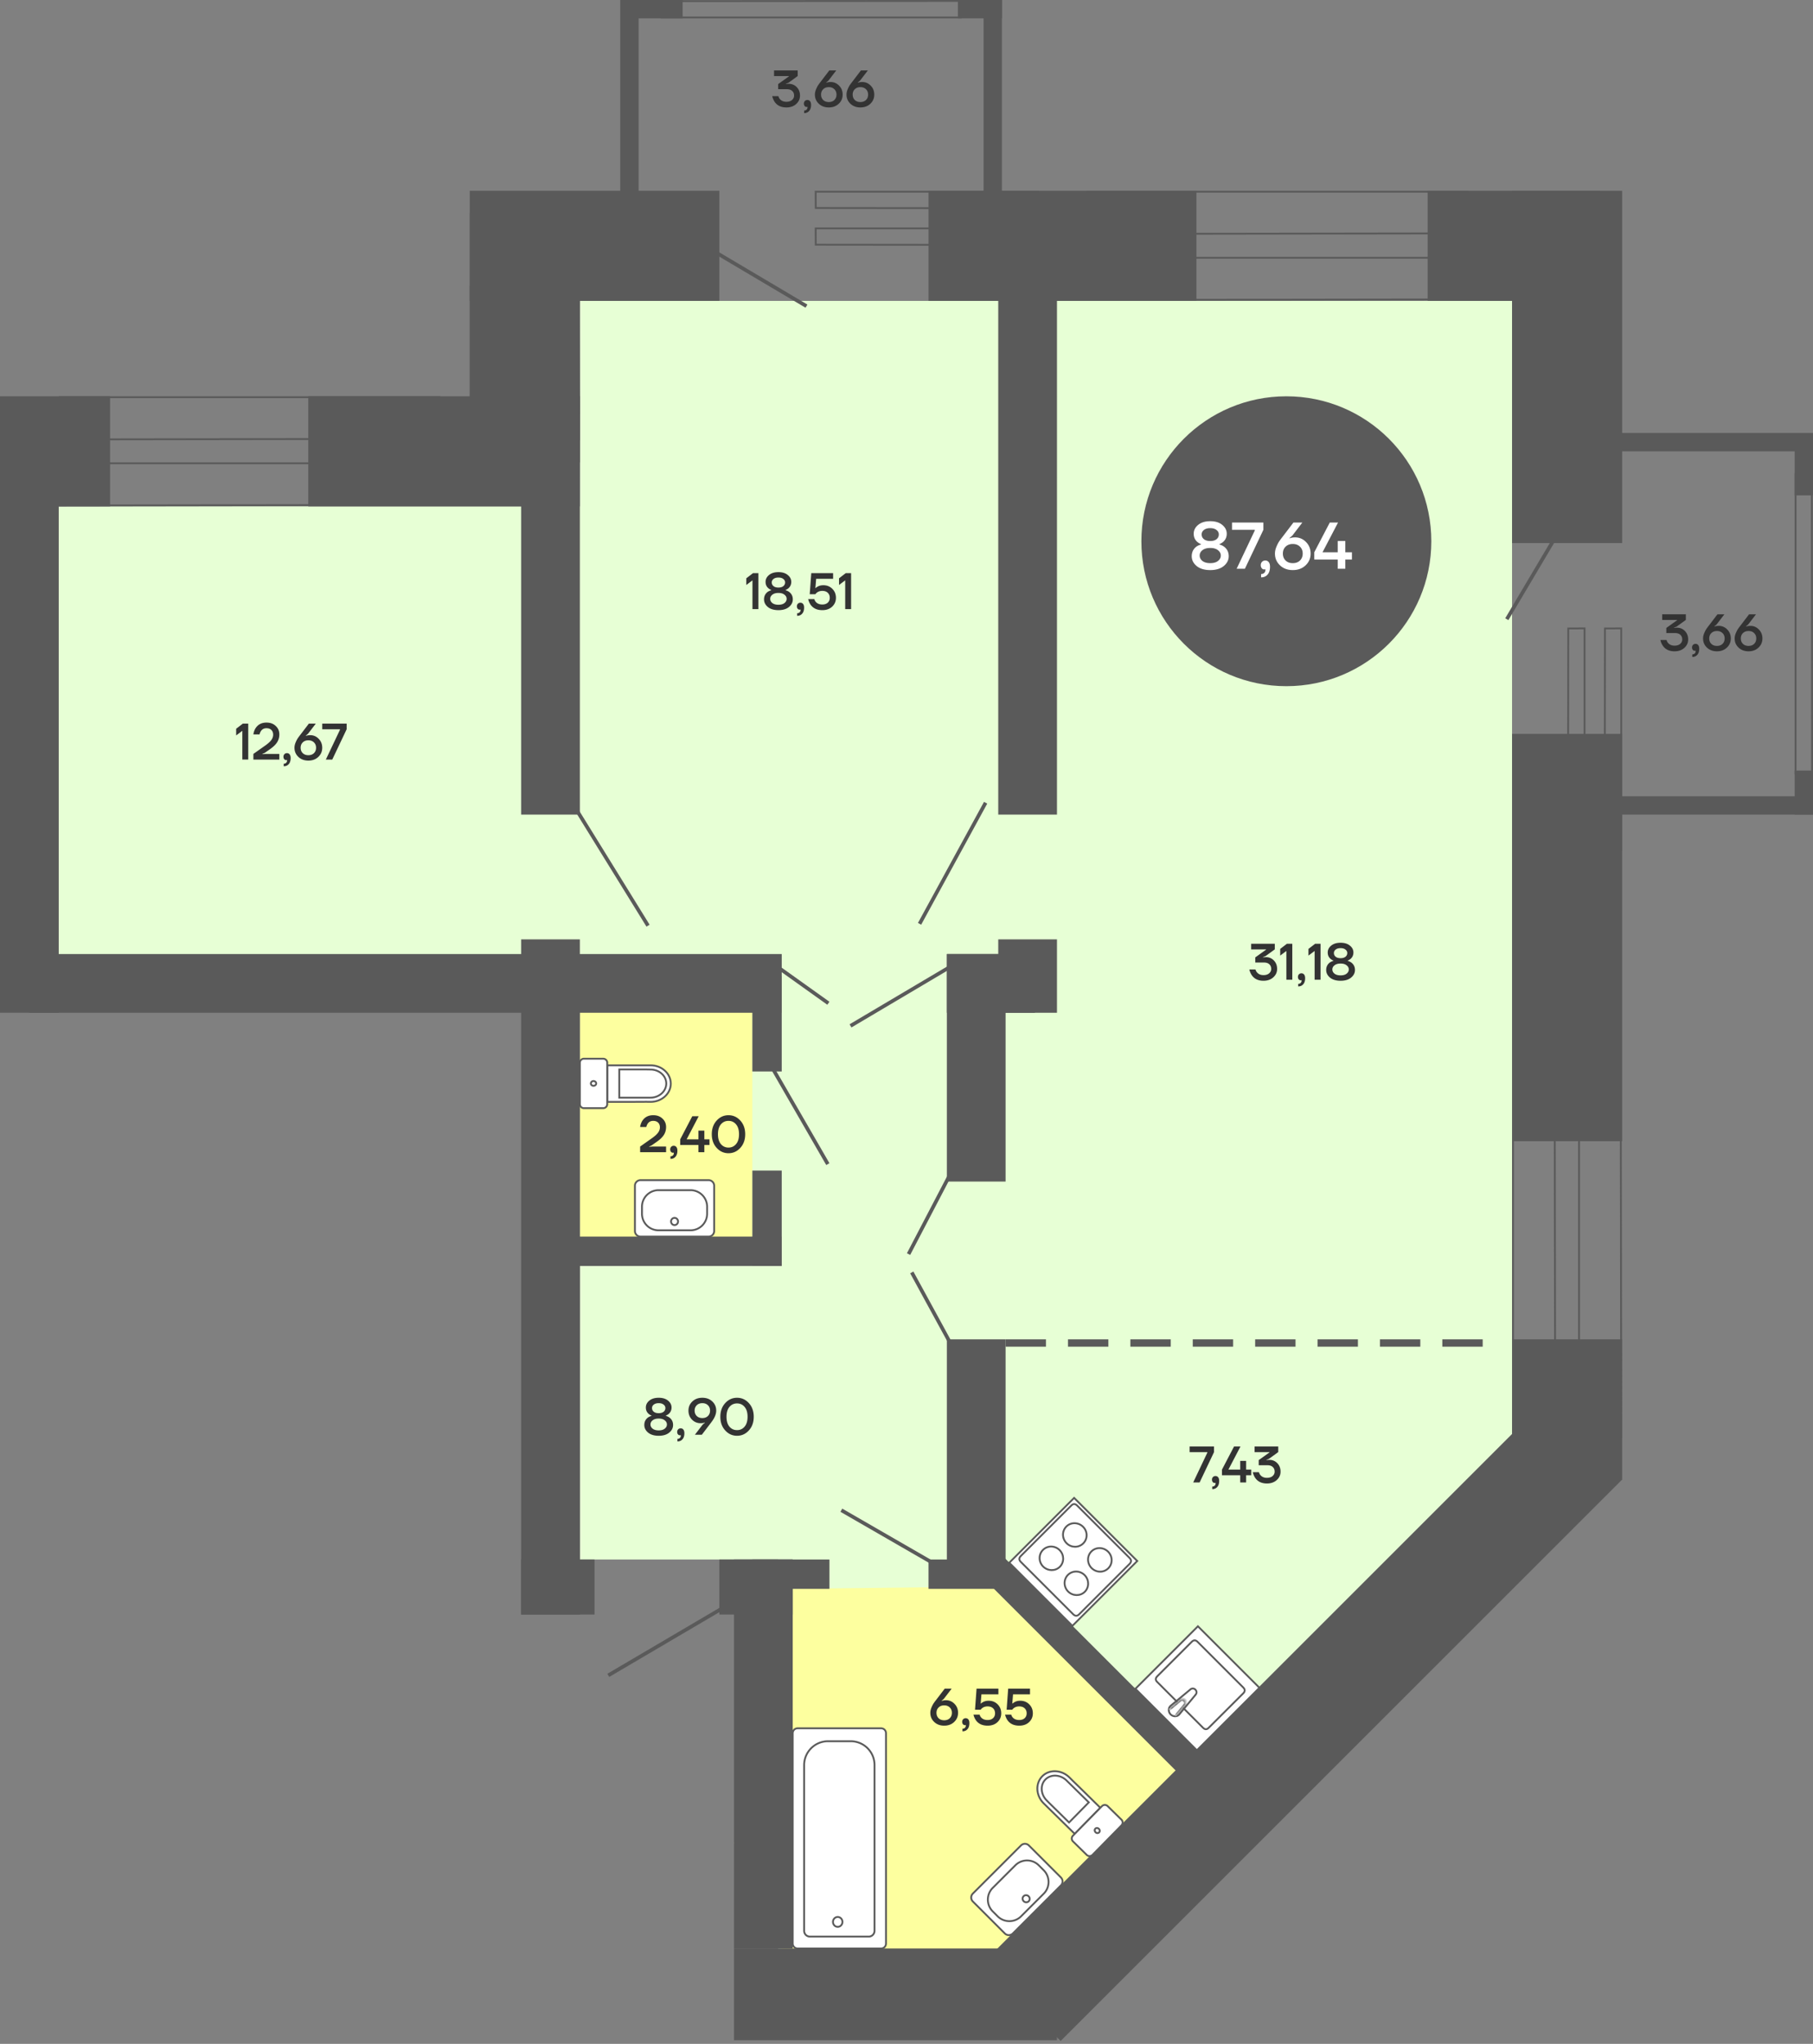 <svg width="494" height="557" fill="none" xmlns="http://www.w3.org/2000/svg"><rect width="100%" height="100%" fill="#808080" stroke="none"/><path d="M158 82h254v343H158V82ZM10 138h148v125H10V138Z" fill="#E7FFD5"/><path d="M212 408h191L275 533h-63V408Z" fill="#E7FFD5"/><path d="M205 338v-68l-47 1.079V338h47Zm67 196V432.364L213 433v101h59Z" fill="#FDFF9F"/><path d="m241.719 544 71.16-71.161-41.462-41.976-71.418 71.418L241.719 544Z" fill="#FDFF9F"/><path d="m269.896 553.896 63.548-63.547-37.026-37.486-63.778 63.777 37.256 37.256Z" fill="#FDFF9F"/><path fill="#5A5A5A" d="M412 52h30v96h-30z"/><path fill="#5A5A5A" d="M389 82V52h47v30zm-136 0V52h73v30zm-125 0V52h68v30zm30 38h-30v-12h30z"/><path fill="#5A5A5A" d="M84 138v-30h68v30z"/><path fill="#5A5A5A" d="M128 58h30v68h-30zM0 138v-30h30v30zm412 62h30v111h-30zM200 556v-25h88v25zm212-191h30v38h-30z"/><path d="m493.75 210.75-.063-81.468-4.437-.03v81.498h4.5Z" stroke="#5A5A5A" stroke-width=".5" stroke-miterlimit="10"/><path fill="#5A5A5A" d="M494 217v5h-74v-5zm0-99v5h-74v-5z"/><path fill="#5A5A5A" d="M494 135h-5v-15h5zm0 87h-5v-12h5z"/><path d="m427.25 231.75.063-60.476 4.437-.023v60.499h-4.5Zm10 0 .063-60.476 4.437-.023v60.499h-4.5Z" stroke="#5A5A5A" stroke-width=".5" stroke-miterlimit="10"/><path stroke="#5A5A5A" d="m426.57 141.745-16 27"/><path d="m261.75.25-81.468.063-.03 4.437h81.498V.25Z" stroke="#5A5A5A" stroke-width=".5" stroke-miterlimit="10"/><path fill="#5A5A5A" d="M268 0h5v74h-5zm-99 0h5v74h-5z"/><path fill="#5A5A5A" d="M186 0v5h-15V0zm87 0v5h-12V0z"/><path d="m282.75 66.75-60.476-.063-.023-4.437h60.499v4.5Zm0-10-60.476-.063-.023-4.437h60.499v4.5Z" stroke="#5A5A5A" stroke-width=".5" stroke-miterlimit="10"/><path stroke="#5A5A5A" d="m192.745 67.43 27 16"/><path fill="#5A5A5A" d="m420.871 381.917 21.213 21.213-153.083 153.084L267.787 535zM288 222h-16V74h16zm-130 0h-16V108h16zM16 276H0V130h16z"/><path fill="#5A5A5A" d="M213 260v16H8v-16zm69 0v16h-24v-16z"/><path fill="#5A5A5A" d="M258 260h16v62h-16zm0 105h16v66h-16zm-58 60h16v106h-16zm-58 15v-15h20v15z"/><path fill="#5A5A5A" d="M196 440v-15h20v15zm-54-184h16v184h-16zm130 0h16v20h-16z"/><path d="M150 345v-8h63v8h-63Zm103 88v-8h21v8h-21Zm-48 0v-8h21v8h-21Z" fill="#5A5A5A"/><path d="m262.246 424.404 5.657-5.657 61.178 61.178-5.657 5.656-61.178-61.177ZM213 345h-8v-26h8v26Zm0-53h-8v-26h8v26Z" fill="#5A5A5A"/><path d="m296.25 81.75 103.458-.152.041-11.348H296.25v11.5Zm-280 56 103.458-.152.041-11.348H16.25v11.5Zm141.499-25-.15-34.486-11.349-.014v34.5h11.499Zm284.001 279-.152-108.456-11.348-.043V391.75h11.5Zm-145.5-328 103.458-.152.041-11.348H296.25v11.5Zm-280 56 103.458-.152.041-11.348H16.25v11.5Zm123.499-7-.15-34.486-11.349-.014v34.5h11.499Zm284.001 279-.152-108.456-11.348-.043V391.75h11.5Z" stroke="#5A5A5A" stroke-width=".5" stroke-miterlimit="10"/><path stroke="#5A5A5A" d="m155.575 218.263 21 34m82.17 11.307-27 16m-20.035-16.163 14 10m-15.143 17.843 15 26m33.99 1.519-12 23m12.882 26.991-12-22m20.122-128-18 33m-50.815 184.809-34 20"/><path fill="#5A5A5A" d="M274 365v2h11v-2zm51 0v2h11v-2zm-17 0v2h11v-2zm-17 0v2h11v-2zm51 0v2h11v-2zm17 0v2h11v-2zm17 0v2h11v-2zm17 0v2h11v-2z"/><path d="m292.201 443.082 17.674-17.674-17.2-17.2L275 425.882l17.201 17.2Z" fill="#fff" stroke="#5A5A5A" stroke-width=".5"/><path d="m307.788 426.186-13.755 13.755c-.522.522-1.077.522-1.621-.022l-14.247-14.247c-.555-.555-.555-1.088-.022-1.621l13.755-13.755c.522-.544 1.066-.533 1.61.011l14.247 14.247c.566.544.566 1.099.033 1.632Z" fill="#fff" stroke="#5A5A5A" stroke-width=".5"/><path d="M301.924 422.854c-1.277-1.255-3.309-1.288-4.541-.056-1.243 1.244-1.21 3.275.056 4.541 1.277 1.277 3.298 1.3 4.541.056 1.243-1.243 1.221-3.264-.056-4.541Zm-6.826-6.785c-1.277-1.255-3.309-1.288-4.541-.056-1.244 1.243-1.21 3.275.056 4.541 1.277 1.277 3.297 1.299 4.541.056 1.254-1.232 1.232-3.275-.056-4.541Zm-6.375 6.373c-1.277-1.277-3.298-1.299-4.541-.056-1.244 1.244-1.21 3.276.056 4.542 1.277 1.254 3.309 1.288 4.541.056 1.232-1.233 1.21-3.276-.056-4.542Zm6.807 6.807c-1.277-1.277-3.298-1.299-4.542-.056-1.243 1.243-1.209 3.275.056 4.541 1.277 1.255 3.309 1.288 4.542.056 1.232-1.232 1.209-3.275-.056-4.541Z" stroke="#5A5A5A" stroke-width=".5"/><path d="m309.372 460.231 17.033-17.033 16.758 16.758L326.119 477l-16.747-16.769Z" fill="#fff" stroke="#5A5A5A" stroke-width=".5"/><path d="m315.317 456.835 9.417-9.416c.525-.525 1.039-.525 1.575.011l12.45 12.45c.515.514.525 1.039.022 1.564l-9.438 9.417c-.504.525-1.029.514-1.554-.011l-12.45-12.451c-.546-.503-.546-1.039-.022-1.564Z" fill="#fff" stroke="#5A5A5A" stroke-width=".5"/><path d="M318.972 467.218c.664.642 1.682.675 2.303.053l4.478-5.399v-.021c.375-.375.364-.986-.032-1.382a.997.997 0 0 0-1.404-.033l-5.399 4.478c-.611.611-.589 1.639.054 2.304Z" stroke="#5A5A5A" stroke-width=".5"/><mask id="a" fill="#fff"><path fill-rule="evenodd" clip-rule="evenodd" d="m320.431 467.71 2.431-2.946a.988.988 0 0 0-.053-1.403.98.98 0 0 0-1.382-.033l-2.947 2.432"/></mask><path fill-rule="evenodd" clip-rule="evenodd" d="m320.431 467.71 2.431-2.946a.988.988 0 0 0-.053-1.403.98.98 0 0 0-1.382-.033l-2.947 2.432" fill="#fff"/><path d="m322.862 464.764-.363-.343-.012.012-.01.013.385.318Zm-.053-1.403-.354.353.009.009.345-.362Zm-1.382-.033.318.386.013-.011.012-.011-.343-.364Zm-.611 4.7 2.432-2.946-.771-.636-2.432 2.946.771.636Zm2.41-2.921a1.488 1.488 0 0 0-.073-2.109l-.689.725c.218.206.21.512.035.698l.727.686Zm-.064-2.1a1.48 1.48 0 0 0-2.079-.042l.687.727a.481.481 0 0 1 .685.022l.707-.707Zm-2.054-.064-2.946 2.431.637.772 2.946-2.432-.637-.771Z" fill="#5A5A5A" mask="url(#a)"/><path d="M216 529.678v-57.356c0-.734.586-1.322 1.32-1.322h22.77c.733 0 1.32.588 1.32 1.322v57.356c0 .734-.587 1.322-1.32 1.322h-22.77c-.734 0-1.32-.601-1.32-1.322Z" fill="#fff" stroke="#5A5A5A" stroke-width=".5"/><path d="M225.617 474.526h6.189a6.484 6.484 0 0 1 6.483 6.49v45.163c0 .882-.707 1.59-1.587 1.59h-16.007c-.88 0-1.587-.708-1.587-1.59v-45.15c.013-3.592 2.921-6.503 6.509-6.503Z" fill="#fff" stroke="#5A5A5A" stroke-width=".5"/><path d="M228.257 522.413c-.715 0-1.294.604-1.294 1.349s.579 1.349 1.294 1.349c.715 0 1.294-.604 1.294-1.349s-.579-1.349-1.294-1.349Zm63.116-38.045.831.839 2.199 2.137 5.415 5.32-6.978 7.103-8.445-8.295c-2.152-2.115-2.334-5.439-.406-7.401 1.905-1.94 5.232-1.817 7.384.297Z" fill="#fff" stroke="#5A5A5A" stroke-width=".5"/><path d="m290.617 485.232.667.655 5.392 5.297-5.383 5.479-5.392-5.297-.655-.666c-1.696-1.666-1.883-4.237-.391-5.756 1.493-1.496 4.078-1.367 5.762.288Zm5.499 20.279-3.754-3.689a1.097 1.097 0 0 1-.015-1.552l7.907-8.05a1.099 1.099 0 0 1 1.553-.013l3.755 3.688c.432.426.439 1.121.014 1.553l-7.896 8.038a1.102 1.102 0 0 1-1.564.025Z" fill="#fff" stroke="#5A5A5A" stroke-width=".5"/><path d="M298.515 499.326c-.293-.287-.308-.716-.067-.961.24-.269.681-.249.973.038.293.287.308.716.067.961a.681.681 0 0 1-.973-.038Zm-24.723 27.585-8.703-8.703a1.532 1.532 0 0 1-.001-2.177l13.095-13.095a1.532 1.532 0 0 1 2.177.001l8.703 8.703c.605.605.606 1.573.001 2.177l-13.095 13.095a1.542 1.542 0 0 1-2.177-.001Z" fill="#fff" stroke="#5A5A5A" stroke-width=".5"/><path d="m271.834 522.233-1.341-1.341a4.52 4.52 0 0 1-.004-6.39l6.165-6.165a4.52 4.52 0 0 1 6.39.004l1.341 1.341a4.52 4.52 0 0 1 .004 6.39l-6.165 6.165a4.52 4.52 0 0 1-6.39-.004Z" fill="#fff" stroke="#5A5A5A" stroke-width=".5"/><path d="M278.927 518.125c-.384-.384-.394-.998-.021-1.37.373-.373.987-.364 1.371.021.384.384.394.997.021 1.37-.373.373-.987.364-1.371-.021ZM177.297 300.28l-1.18-.016-3.066.016h-7.592v-9.957h11.838c3.017 0 5.476 2.244 5.476 4.995 0 2.719-2.459 4.962-5.476 4.962Z" fill="#fff" stroke="#5A5A5A" stroke-width=".5"/><path d="M177.231 299.134h-8.493v-7.681h7.558l.935.017c2.377 0 4.312 1.703 4.312 3.832-.016 2.112-1.951 3.832-4.312 3.832Zm-18.134-10.612h5.263c.607 0 1.099.491 1.099 1.097v11.284c0 .606-.492 1.097-1.099 1.097h-5.263a1.098 1.098 0 0 1-1.098-1.097v-11.268c0-.622.492-1.113 1.098-1.113Z" fill="#fff" stroke="#5A5A5A" stroke-width=".5"/><path d="M161.721 294.614c.41 0 .722.295.722.639.016.36-.312.655-.722.655-.409 0-.721-.295-.721-.639a.682.682 0 0 1 .721-.655Zm11.278 40.846v-12.308c0-.856.684-1.541 1.539-1.541h18.519c.855 0 1.539.685 1.539 1.541v12.308c0 .855-.684 1.54-1.539 1.54h-18.519a1.542 1.542 0 0 1-1.539-1.54Z" fill="#fff" stroke="#5A5A5A" stroke-width=".5"/><path d="M174.922 330.768v-1.897a4.52 4.52 0 0 1 4.516-4.521h8.718a4.52 4.52 0 0 1 4.516 4.521v1.897a4.52 4.52 0 0 1-4.516 4.521h-8.718a4.52 4.52 0 0 1-4.516-4.521Z" fill="#fff" stroke="#5A5A5A" stroke-width=".5"/><path d="M182.843 332.878c0-.543.427-.984.955-.984.527 0 .954.441.954.984 0 .544-.427.984-.954.984-.528 0-.955-.44-.955-.984Z" fill="#fff" stroke="#5A5A5A" stroke-width=".5"/><path d="M203.35 159.42v-1.82l1.82-1.4h1.47v9.8h-1.61v-7.84l-1.68 1.26Zm4.831 3.92c0-.849.327-1.526.98-2.03a3.16 3.16 0 0 1 .98-.448v-.084a2.568 2.568 0 0 1-.77-.462c-.513-.439-.77-1.017-.77-1.736 0-.737.313-1.363.938-1.876.635-.523 1.489-.784 2.562-.784 1.073 0 1.923.261 2.548.784.635.513.952 1.139.952 1.876 0 .7-.257 1.279-.77 1.736-.243.196-.499.35-.77.462v.084c.355.093.681.247.98.462.653.504.98 1.176.98 2.016 0 .812-.355 1.507-1.064 2.086-.7.569-1.652.854-2.856.854s-2.161-.285-2.87-.854c-.7-.579-1.05-1.274-1.05-2.086Zm2.1-4.62c0 .411.159.747.476 1.008.317.261.765.392 1.344.392.579 0 1.027-.131 1.344-.392.317-.261.476-.597.476-1.008 0-.373-.163-.686-.49-.938-.317-.261-.761-.392-1.33-.392-.569 0-1.017.131-1.344.392-.317.252-.476.565-.476.938Zm.168 3.346c-.392.308-.588.686-.588 1.134 0 .448.196.831.588 1.148.401.308.952.462 1.652.462s1.246-.154 1.638-.462c.401-.317.602-.7.602-1.148 0-.448-.201-.826-.602-1.134-.392-.317-.938-.476-1.638-.476s-1.251.159-1.652.476Zm6.687 3.164c0-.28.089-.513.266-.7a.933.933 0 0 1 .686-.28c.308 0 .551.112.728.336.187.224.28.555.28.994 0 .719-.172 1.269-.518 1.652-.336.392-.793.588-1.372.588v-.7c.28 0 .5-.079.658-.238a.765.765 0 0 0 .252-.602v-.084c-.009-.009-.014-.028-.014-.056v-.042l-.084.028a.738.738 0 0 1-.182.014c-.186 0-.35-.084-.49-.252-.14-.168-.21-.387-.21-.658Zm3.076-1.96h1.68c.075.289.201.537.378.742.411.485 1.008.728 1.792.728.626 0 1.12-.168 1.484-.504.364-.336.546-.775.546-1.316 0-.569-.182-1.027-.546-1.372-.364-.345-.858-.518-1.484-.518-.578 0-1.068.154-1.47.462a1.958 1.958 0 0 0-.42.448h-1.54l.42-5.74h5.95v1.54h-4.62l-.21 2.52h.07c.15-.149.322-.275.518-.378.439-.261.966-.392 1.582-.392.98 0 1.797.327 2.45.98.654.653.98 1.47.98 2.45 0 .961-.345 1.764-1.036 2.408-.681.635-1.572.952-2.674.952-1.437 0-2.506-.499-3.206-1.498a4.436 4.436 0 0 1-.644-1.512Zm8.404-3.85v-1.82l1.82-1.4h1.47v9.8h-1.61v-7.84l-1.68 1.26ZM340.42 264.2h1.68c.065.289.191.546.378.77.42.513 1.017.77 1.792.77.644 0 1.153-.159 1.526-.476.383-.327.574-.728.574-1.204 0-.541-.173-.966-.518-1.274-.336-.317-.817-.476-1.442-.476h-2.38v-1.4l2.94-2.1v-.07h-4.06v-1.54h6.44v1.526l-2.52 1.834-.7.28v.07l.224-.028c.308-.028.49-.042.546-.042.877 0 1.61.303 2.198.91.588.607.882 1.377.882 2.31 0 .896-.345 1.657-1.036 2.282-.691.625-1.582.938-2.674.938-1.447 0-2.515-.513-3.206-1.54a4.406 4.406 0 0 1-.644-1.54Zm8.407-3.78v-1.82l1.82-1.4h1.47v9.8h-1.61v-7.84l-1.68 1.26Zm4.831 5.81c0-.28.088-.513.266-.7a.93.93 0 0 1 .686-.28c.308 0 .55.112.728.336.186.224.28.555.28.994 0 .719-.173 1.269-.518 1.652-.336.392-.794.588-1.372.588v-.7c.28 0 .499-.079.658-.238a.765.765 0 0 0 .252-.602v-.084c-.01-.009-.014-.028-.014-.056v-.042l-.084.028a.743.743 0 0 1-.182.014c-.187 0-.35-.084-.49-.252-.14-.168-.21-.387-.21-.658Zm2.866-5.81v-1.82l1.82-1.4h1.47v9.8h-1.61v-7.84l-1.68 1.26Zm4.831 3.92c0-.849.327-1.526.98-2.03a3.16 3.16 0 0 1 .98-.448v-.084a2.568 2.568 0 0 1-.77-.462c-.513-.439-.77-1.017-.77-1.736 0-.737.313-1.363.938-1.876.635-.523 1.489-.784 2.562-.784 1.073 0 1.923.261 2.548.784.635.513.952 1.139.952 1.876 0 .7-.257 1.279-.77 1.736-.243.196-.499.35-.77.462v.084c.355.093.681.247.98.462.653.504.98 1.176.98 2.016 0 .812-.355 1.507-1.064 2.086-.7.569-1.652.854-2.856.854s-2.161-.285-2.87-.854c-.7-.579-1.05-1.274-1.05-2.086Zm2.1-4.62c0 .411.159.747.476 1.008.317.261.765.392 1.344.392.579 0 1.027-.131 1.344-.392.317-.261.476-.597.476-1.008 0-.373-.163-.686-.49-.938-.317-.261-.761-.392-1.33-.392-.569 0-1.017.131-1.344.392-.317.252-.476.565-.476.938Zm.168 3.346c-.392.308-.588.686-.588 1.134 0 .448.196.831.588 1.148.401.308.952.462 1.652.462s1.246-.154 1.638-.462c.401-.317.602-.7.602-1.148 0-.448-.201-.826-.602-1.134-.392-.317-.938-.476-1.638-.476s-1.251.159-1.652.476Zm88.797-88.653h1.68c.065.29.191.546.378.77.42.514 1.017.77 1.792.77.644 0 1.153-.158 1.526-.476.383-.326.574-.728.574-1.204 0-.541-.173-.966-.518-1.274-.336-.317-.817-.476-1.442-.476h-2.38v-1.4l2.94-2.1v-.07h-4.06v-1.54h6.44v1.526l-2.52 1.834-.7.28v.07l.224-.028c.308-.028.49-.042.546-.042.877 0 1.61.304 2.198.91.588.607.882 1.377.882 2.31 0 .896-.345 1.657-1.036 2.282-.691.626-1.582.938-2.674.938-1.447 0-2.515-.513-3.206-1.54a4.398 4.398 0 0 1-.644-1.54Zm8.617 2.03c0-.28.088-.513.266-.7a.934.934 0 0 1 .686-.28c.308 0 .55.112.728.336.186.224.28.556.28.994 0 .719-.173 1.27-.518 1.652-.336.392-.794.588-1.372.588v-.7c.28 0 .499-.079.658-.238a.765.765 0 0 0 .252-.602v-.084c-.01-.009-.014-.028-.014-.056v-.042l-.084.028a.694.694 0 0 1-.182.014c-.187 0-.35-.084-.49-.252-.14-.168-.21-.387-.21-.658Zm3.006-2.45c0-.448.098-.914.294-1.4.205-.494.401-.882.588-1.162.196-.289.462-.648.798-1.078l2.24-2.94h1.89l-2.114 2.758-.616.532v.07l.28-.098a3.55 3.55 0 0 1 .91-.112 3.1 3.1 0 0 1 2.324.994c.644.654.966 1.466.966 2.436 0 .99-.355 1.82-1.064 2.492-.71.672-1.615 1.008-2.716 1.008-1.102 0-2.007-.336-2.716-1.008-.71-.672-1.064-1.502-1.064-2.492Zm2.254-1.456c-.383.374-.574.859-.574 1.456 0 .598.191 1.088.574 1.47.382.374.891.56 1.526.56.634 0 1.143-.186 1.526-.56.382-.382.574-.872.574-1.47 0-.597-.192-1.082-.574-1.456-.383-.382-.892-.574-1.526-.574-.635 0-1.144.192-1.526.574Zm6.359 1.456c0-.448.098-.914.294-1.4.205-.494.401-.882.588-1.162.196-.289.462-.648.798-1.078l2.24-2.94h1.89l-2.114 2.758-.616.532v.07l.28-.098a3.55 3.55 0 0 1 .91-.112c.915 0 1.689.332 2.324.994.644.654.966 1.466.966 2.436 0 .99-.355 1.82-1.064 2.492-.709.672-1.615 1.008-2.716 1.008-1.101 0-2.007-.336-2.716-1.008-.709-.672-1.064-1.502-1.064-2.492Zm2.254-1.456c-.383.374-.574.859-.574 1.456 0 .598.191 1.088.574 1.47.383.374.891.56 1.526.56s1.143-.186 1.526-.56c.383-.382.574-.872.574-1.47 0-.597-.191-1.082-.574-1.456-.383-.382-.891-.574-1.526-.574s-1.143.192-1.526.574ZM210.42 26.2h1.68a1.8 1.8 0 0 0 .378.77c.42.513 1.017.77 1.792.77.644 0 1.153-.159 1.526-.476.383-.327.574-.728.574-1.204 0-.541-.173-.966-.518-1.274-.336-.317-.817-.476-1.442-.476h-2.38v-1.4l2.94-2.1v-.07h-4.06V19.2h6.44v1.526l-2.52 1.834-.7.28v.07l.224-.028c.308-.028.49-.042.546-.042.877 0 1.61.303 2.198.91.588.607.882 1.377.882 2.31 0 .896-.345 1.657-1.036 2.282-.691.625-1.582.938-2.674.938-1.447 0-2.515-.513-3.206-1.54a4.404 4.404 0 0 1-.644-1.54Zm8.617 2.03c0-.28.088-.513.266-.7a.931.931 0 0 1 .686-.28c.308 0 .55.112.728.336.186.224.28.555.28.994 0 .719-.173 1.27-.518 1.652-.336.392-.794.588-1.372.588v-.7c.28 0 .499-.08.658-.238a.765.765 0 0 0 .252-.602v-.084c-.01-.01-.014-.028-.014-.056v-.042l-.084.028a.728.728 0 0 1-.182.014c-.187 0-.35-.084-.49-.252-.14-.168-.21-.387-.21-.658Zm3.006-2.45c0-.448.098-.915.294-1.4.205-.495.401-.882.588-1.162.196-.29.462-.649.798-1.078l2.24-2.94h1.89l-2.114 2.758-.616.532v.07l.28-.098a3.52 3.52 0 0 1 .91-.112c.914 0 1.689.331 2.324.994.644.653.966 1.465.966 2.436 0 .99-.355 1.82-1.064 2.492-.71.672-1.615 1.008-2.716 1.008-1.102 0-2.007-.336-2.716-1.008-.71-.672-1.064-1.503-1.064-2.492Zm2.254-1.456c-.383.373-.574.859-.574 1.456s.191 1.087.574 1.47c.382.373.891.56 1.526.56.634 0 1.143-.187 1.526-.56.382-.383.574-.873.574-1.47s-.192-1.083-.574-1.456c-.383-.383-.892-.574-1.526-.574-.635 0-1.144.191-1.526.574Zm6.359 1.456c0-.448.098-.915.294-1.4.205-.495.401-.882.588-1.162.196-.29.462-.649.798-1.078l2.24-2.94h1.89l-2.114 2.758-.616.532v.07l.28-.098a3.52 3.52 0 0 1 .91-.112c.915 0 1.689.331 2.324.994.644.653.966 1.465.966 2.436 0 .99-.355 1.82-1.064 2.492-.709.672-1.615 1.008-2.716 1.008-1.101 0-2.007-.336-2.716-1.008-.709-.672-1.064-1.503-1.064-2.492Zm2.254-1.456c-.383.373-.574.859-.574 1.456s.191 1.087.574 1.47c.383.373.891.56 1.526.56s1.143-.187 1.526-.56c.383-.383.574-.873.574-1.47s-.191-1.083-.574-1.456c-.383-.383-.891-.574-1.526-.574s-1.143.191-1.526.574ZM64.35 200.42v-1.82l1.82-1.4h1.47v9.8h-1.61v-7.84l-1.68 1.26Zm4.691 6.58v-1.54l3.346-2.366c.728-.523 1.25-1.008 1.568-1.456.317-.448.476-.924.476-1.428 0-.532-.163-.957-.49-1.274-.327-.317-.77-.476-1.33-.476-.69 0-1.209.28-1.554.84-.15.243-.261.523-.336.84h-1.68a4.332 4.332 0 0 1 .546-1.61c.663-1.073 1.67-1.61 3.024-1.61 1.036 0 1.876.308 2.52.924.653.607.98 1.372.98 2.296a3.95 3.95 0 0 1-.616 2.17c-.41.635-1.069 1.265-1.974 1.89l-1.4.98-.63.28v.07l.84-.07h3.78V207h-7.07Zm8.193-.77c0-.28.089-.513.266-.7a.932.932 0 0 1 .686-.28c.308 0 .55.112.728.336.186.224.28.555.28.994 0 .719-.173 1.269-.518 1.652-.336.392-.794.588-1.372.588v-.7c.28 0 .5-.079.658-.238a.765.765 0 0 0 .252-.602v-.084c-.01-.009-.014-.028-.014-.056v-.042l-.084.028a.741.741 0 0 1-.182.014c-.187 0-.35-.084-.49-.252-.14-.168-.21-.387-.21-.658Zm3.006-2.45c0-.448.098-.915.294-1.4.205-.495.401-.882.588-1.162.196-.289.462-.649.798-1.078l2.24-2.94h1.89l-2.114 2.758-.616.532v.07l.28-.098c.28-.075.583-.112.91-.112.915 0 1.69.331 2.324.994.644.653.966 1.465.966 2.436 0 .989-.355 1.82-1.064 2.492-.71.672-1.615 1.008-2.716 1.008-1.101 0-2.007-.336-2.716-1.008-.71-.672-1.064-1.503-1.064-2.492Zm2.254-1.456c-.383.373-.574.859-.574 1.456s.191 1.087.574 1.47c.383.373.891.56 1.526.56s1.143-.187 1.526-.56c.383-.383.574-.873.574-1.47s-.191-1.083-.574-1.456c-.383-.383-.891-.574-1.526-.574s-1.143.191-1.526.574Zm5.312-3.584v-1.54h6.65v1.54l-3.92 8.26h-1.75l3.85-8.12v-.14h-4.83ZM174.42 314v-1.54l3.346-2.366c.728-.523 1.251-1.008 1.568-1.456.317-.448.476-.924.476-1.428 0-.532-.163-.957-.49-1.274-.327-.317-.77-.476-1.33-.476-.691 0-1.209.28-1.554.84a2.851 2.851 0 0 0-.336.84h-1.68a4.332 4.332 0 0 1 .546-1.61c.663-1.073 1.671-1.61 3.024-1.61 1.036 0 1.876.308 2.52.924.653.607.98 1.372.98 2.296 0 .803-.205 1.526-.616 2.17-.411.635-1.069 1.265-1.974 1.89l-1.4.98-.63.28v.07l.84-.07h3.78V314h-7.07Zm8.193-.77c0-.28.088-.513.266-.7a.93.93 0 0 1 .686-.28c.308 0 .55.112.728.336.186.224.28.555.28.994 0 .719-.173 1.269-.518 1.652-.336.392-.794.588-1.372.588v-.7c.28 0 .499-.079.658-.238a.765.765 0 0 0 .252-.602v-.084c-.01-.009-.014-.028-.014-.056v-.042l-.084.028a.743.743 0 0 1-.182.014c-.187 0-.35-.084-.49-.252-.14-.168-.21-.387-.21-.658Zm2.726-1.19v-1.54l3.29-6.3h1.75l-3.29 6.3h3.22v-2.38h1.61v2.38h1.4v1.54h-1.4V314h-1.61v-1.96h-4.97Zm9.939.784c-.886-.971-1.33-2.212-1.33-3.724s.444-2.753 1.33-3.724c.887-.971 1.96-1.456 3.22-1.456 1.26 0 2.334.485 3.22 1.456.887.971 1.33 2.212 1.33 3.724s-.443 2.753-1.33 3.724c-.886.971-1.96 1.456-3.22 1.456-1.26 0-2.333-.485-3.22-1.456Zm1.148-6.412c-.532.635-.798 1.531-.798 2.688 0 1.157.266 2.053.798 2.688.542.635 1.232.952 2.072.952.84 0 1.526-.317 2.058-.952.542-.635.812-1.531.812-2.688 0-1.157-.27-2.053-.812-2.688-.532-.635-1.218-.952-2.058-.952-.84 0-1.53.317-2.072.952ZM175.56 388.34c0-.849.327-1.526.98-2.03a3.16 3.16 0 0 1 .98-.448v-.084a2.568 2.568 0 0 1-.77-.462c-.513-.439-.77-1.017-.77-1.736 0-.737.313-1.363.938-1.876.635-.523 1.489-.784 2.562-.784 1.073 0 1.923.261 2.548.784.635.513.952 1.139.952 1.876 0 .7-.257 1.279-.77 1.736-.243.196-.499.35-.77.462v.084c.355.093.681.247.98.462.653.504.98 1.176.98 2.016 0 .812-.355 1.507-1.064 2.086-.7.569-1.652.854-2.856.854s-2.161-.285-2.87-.854c-.7-.579-1.05-1.274-1.05-2.086Zm2.1-4.62c0 .411.159.747.476 1.008.317.261.765.392 1.344.392.579 0 1.027-.131 1.344-.392.317-.261.476-.597.476-1.008 0-.373-.163-.686-.49-.938-.317-.261-.761-.392-1.33-.392-.569 0-1.017.131-1.344.392-.317.252-.476.565-.476.938Zm.168 3.346c-.392.308-.588.686-.588 1.134 0 .448.196.831.588 1.148.401.308.952.462 1.652.462s1.246-.154 1.638-.462c.401-.317.602-.7.602-1.148 0-.448-.201-.826-.602-1.134-.392-.317-.938-.476-1.638-.476s-1.251.159-1.652.476Zm6.687 3.164c0-.28.089-.513.266-.7a.932.932 0 0 1 .686-.28c.308 0 .551.112.728.336.187.224.28.555.28.994 0 .719-.173 1.269-.518 1.652-.336.392-.793.588-1.372.588v-.7c.28 0 .499-.079.658-.238a.765.765 0 0 0 .252-.602v-.084c-.009-.009-.014-.028-.014-.056v-.042l-.084.028a.743.743 0 0 1-.182.014c-.187 0-.35-.084-.49-.252-.14-.168-.21-.387-.21-.658Zm3.076-5.81c0-.989.355-1.82 1.064-2.492.71-.672 1.615-1.008 2.716-1.008 1.102 0 2.007.336 2.716 1.008.71.672 1.064 1.503 1.064 2.492 0 .887-.368 1.843-1.106 2.87-.074.103-.177.243-.308.42-.13.168-.219.285-.266.35l-2.24 2.94h-1.89l2.114-2.758.616-.532v-.07a6.87 6.87 0 0 1-.28.112 3.578 3.578 0 0 1-.91.098 3.164 3.164 0 0 1-2.338-.98c-.634-.663-.952-1.479-.952-2.45Zm2.254-1.456c-.382.373-.574.859-.574 1.456s.192 1.087.574 1.47c.383.373.892.56 1.526.56.635 0 1.144-.187 1.526-.56.383-.383.574-.873.574-1.47s-.191-1.083-.574-1.456c-.382-.383-.891-.574-1.526-.574-.634 0-1.143.191-1.526.574Zm7.76 6.86c-.887-.971-1.33-2.212-1.33-3.724s.443-2.753 1.33-3.724c.886-.971 1.96-1.456 3.22-1.456 1.26 0 2.333.485 3.22 1.456.886.971 1.33 2.212 1.33 3.724s-.444 2.753-1.33 3.724c-.887.971-1.96 1.456-3.22 1.456-1.26 0-2.334-.485-3.22-1.456Zm1.148-6.412c-.532.635-.798 1.531-.798 2.688 0 1.157.266 2.053.798 2.688.541.635 1.232.952 2.072.952.84 0 1.526-.317 2.058-.952.541-.635.812-1.531.812-2.688 0-1.157-.271-2.053-.812-2.688-.532-.635-1.218-.952-2.058-.952-.84 0-1.531.317-2.072.952Zm54.737 83.368c0-.448.098-.915.294-1.4.205-.495.401-.882.588-1.162.196-.289.462-.649.798-1.078l2.24-2.94h1.89l-2.114 2.758-.616.532v.07l.28-.098c.28-.075.583-.112.91-.112.915 0 1.689.331 2.324.994.644.653.966 1.465.966 2.436 0 .989-.355 1.82-1.064 2.492-.709.672-1.615 1.008-2.716 1.008-1.101 0-2.007-.336-2.716-1.008-.709-.672-1.064-1.503-1.064-2.492Zm2.254-1.456c-.383.373-.574.859-.574 1.456s.191 1.087.574 1.47c.383.373.891.56 1.526.56s1.143-.187 1.526-.56c.383-.383.574-.873.574-1.47s-.191-1.083-.574-1.456c-.383-.383-.891-.574-1.526-.574s-1.143.191-1.526.574Zm6.429 3.906c0-.28.089-.513.266-.7a.933.933 0 0 1 .686-.28c.308 0 .551.112.728.336.187.224.28.555.28.994 0 .719-.172 1.269-.518 1.652-.336.392-.793.588-1.372.588v-.7c.28 0 .5-.079.658-.238a.765.765 0 0 0 .252-.602v-.084c-.009-.009-.014-.028-.014-.056v-.042l-.084.028a.738.738 0 0 1-.182.014c-.186 0-.35-.084-.49-.252-.14-.168-.21-.387-.21-.658Zm3.076-1.96h1.68c.075.289.201.537.378.742.411.485 1.008.728 1.792.728.626 0 1.12-.168 1.484-.504.364-.336.546-.775.546-1.316 0-.569-.182-1.027-.546-1.372-.364-.345-.858-.518-1.484-.518-.578 0-1.068.154-1.47.462a1.958 1.958 0 0 0-.42.448h-1.54l.42-5.74h5.95v1.54h-4.62l-.21 2.52h.07c.15-.149.322-.275.518-.378.439-.261.966-.392 1.582-.392.98 0 1.797.327 2.45.98.654.653.98 1.47.98 2.45 0 .961-.345 1.764-1.036 2.408-.681.635-1.572.952-2.674.952-1.437 0-2.506-.499-3.206-1.498a4.436 4.436 0 0 1-.644-1.512Zm8.614 0h1.68c.074.289.2.537.378.742.41.485 1.008.728 1.792.728.625 0 1.12-.168 1.484-.504.364-.336.546-.775.546-1.316 0-.569-.182-1.027-.546-1.372-.364-.345-.859-.518-1.484-.518-.579 0-1.069.154-1.47.462a1.916 1.916 0 0 0-.42.448h-1.54l.42-5.74h5.95v1.54h-4.62l-.21 2.52h.07c.149-.149.322-.275.518-.378.438-.261.966-.392 1.582-.392.98 0 1.796.327 2.45.98.653.653.98 1.47.98 2.45 0 .961-.346 1.764-1.036 2.408-.682.635-1.573.952-2.674.952-1.438 0-2.506-.499-3.206-1.498a4.397 4.397 0 0 1-.644-1.512Zm50.277-71.53v-1.54h6.65v1.54l-3.92 8.26h-1.75l3.85-8.12v-.14h-4.83Zm6.094 7.49c0-.28.088-.513.266-.7a.93.93 0 0 1 .686-.28c.308 0 .55.112.728.336.186.224.28.555.28.994 0 .719-.173 1.269-.518 1.652-.336.392-.794.588-1.372.588v-.7c.28 0 .499-.079.658-.238a.765.765 0 0 0 .252-.602v-.084c-.01-.009-.014-.028-.014-.056v-.042l-.084.028a.743.743 0 0 1-.182.014c-.187 0-.35-.084-.49-.252-.14-.168-.21-.387-.21-.658Zm2.726-1.19v-1.54l3.29-6.3H338l-3.29 6.3h3.22v-2.38h1.61v2.38h1.4v1.54h-1.4V404h-1.61v-1.96h-4.97Zm8.399-.84h1.68c.066.289.192.546.378.77.42.513 1.018.77 1.792.77.644 0 1.153-.159 1.526-.476.383-.327.574-.728.574-1.204 0-.541-.172-.966-.518-1.274-.336-.317-.816-.476-1.442-.476h-2.38v-1.4l2.94-2.1v-.07h-4.06v-1.54h6.44v1.526l-2.52 1.834-.7.28v.07l.224-.028c.308-.028.49-.042.546-.042.878 0 1.61.303 2.198.91.588.607.882 1.377.882 2.31 0 .896-.345 1.657-1.036 2.282-.69.625-1.582.938-2.674.938-1.446 0-2.515-.513-3.206-1.54a4.425 4.425 0 0 1-.644-1.54Z" fill="#333"/><circle cx="350.5" cy="147.5" r="39.5" fill="#5A5A5A"/><path d="M324.72 151.58c0-1.092.42-1.962 1.26-2.61.36-.252.78-.444 1.26-.576v-.108a3.296 3.296 0 0 1-.99-.594c-.66-.564-.99-1.308-.99-2.232 0-.948.402-1.752 1.206-2.412.816-.672 1.914-1.008 3.294-1.008 1.38 0 2.472.336 3.276 1.008.816.66 1.224 1.464 1.224 2.412 0 .9-.33 1.644-.99 2.232-.312.252-.642.45-.99.594v.108c.456.12.876.318 1.26.594.84.648 1.26 1.512 1.26 2.592 0 1.044-.456 1.938-1.368 2.682-.9.732-2.124 1.098-3.672 1.098s-2.778-.366-3.69-1.098c-.9-.744-1.35-1.638-1.35-2.682Zm2.7-5.94c0 .528.204.96.612 1.296.408.336.984.504 1.728.504s1.32-.168 1.728-.504c.408-.336.612-.768.612-1.296 0-.48-.21-.882-.63-1.206-.408-.336-.978-.504-1.71-.504s-1.308.168-1.728.504c-.408.324-.612.726-.612 1.206Zm.216 4.302c-.504.396-.756.882-.756 1.458s.252 1.068.756 1.476c.516.396 1.224.594 2.124.594.9 0 1.602-.198 2.106-.594.516-.408.774-.9.774-1.476s-.258-1.062-.774-1.458c-.504-.408-1.206-.612-2.106-.612-.9 0-1.608.204-2.124.612Zm8.058-5.562v-1.98h8.55v1.98l-5.04 10.62h-2.25l4.95-10.44v-.18h-6.21Zm7.835 9.63c0-.36.114-.66.342-.9a1.2 1.2 0 0 1 .882-.36c.396 0 .708.144.936.432.24.288.36.714.36 1.278 0 .924-.222 1.632-.666 2.124-.432.504-1.02.756-1.764.756v-.9c.36 0 .642-.102.846-.306.216-.192.324-.45.324-.774v-.108c-.012-.012-.018-.036-.018-.072v-.054l-.108.036a.932.932 0 0 1-.234.018c-.24 0-.45-.108-.63-.324-.18-.216-.27-.498-.27-.846Zm3.865-3.15c0-.576.126-1.176.378-1.8.264-.636.516-1.134.756-1.494.252-.372.594-.834 1.026-1.386l2.88-3.78h2.43l-2.718 3.546-.792.684v.09l.36-.126a4.53 4.53 0 0 1 1.17-.144c1.176 0 2.172.426 2.988 1.278.828.84 1.242 1.884 1.242 3.132 0 1.272-.456 2.34-1.368 3.204-.912.864-2.076 1.296-3.492 1.296s-2.58-.432-3.492-1.296c-.912-.864-1.368-1.932-1.368-3.204Zm2.898-1.872c-.492.48-.738 1.104-.738 1.872s.246 1.398.738 1.89c.492.48 1.146.72 1.962.72.816 0 1.47-.24 1.962-.72.492-.492.738-1.122.738-1.89 0-.768-.246-1.392-.738-1.872-.492-.492-1.146-.738-1.962-.738-.816 0-1.47.246-1.962.738Zm7.816 3.492v-1.98l4.23-8.1h2.25l-4.23 8.1h4.14v-3.06h2.07v3.06h1.8v1.98h-1.8V155h-2.07v-2.52h-6.39Z" fill="#fff"/><path stroke="#5A5A5A" d="m255.25 426.567-26-15"/></svg>